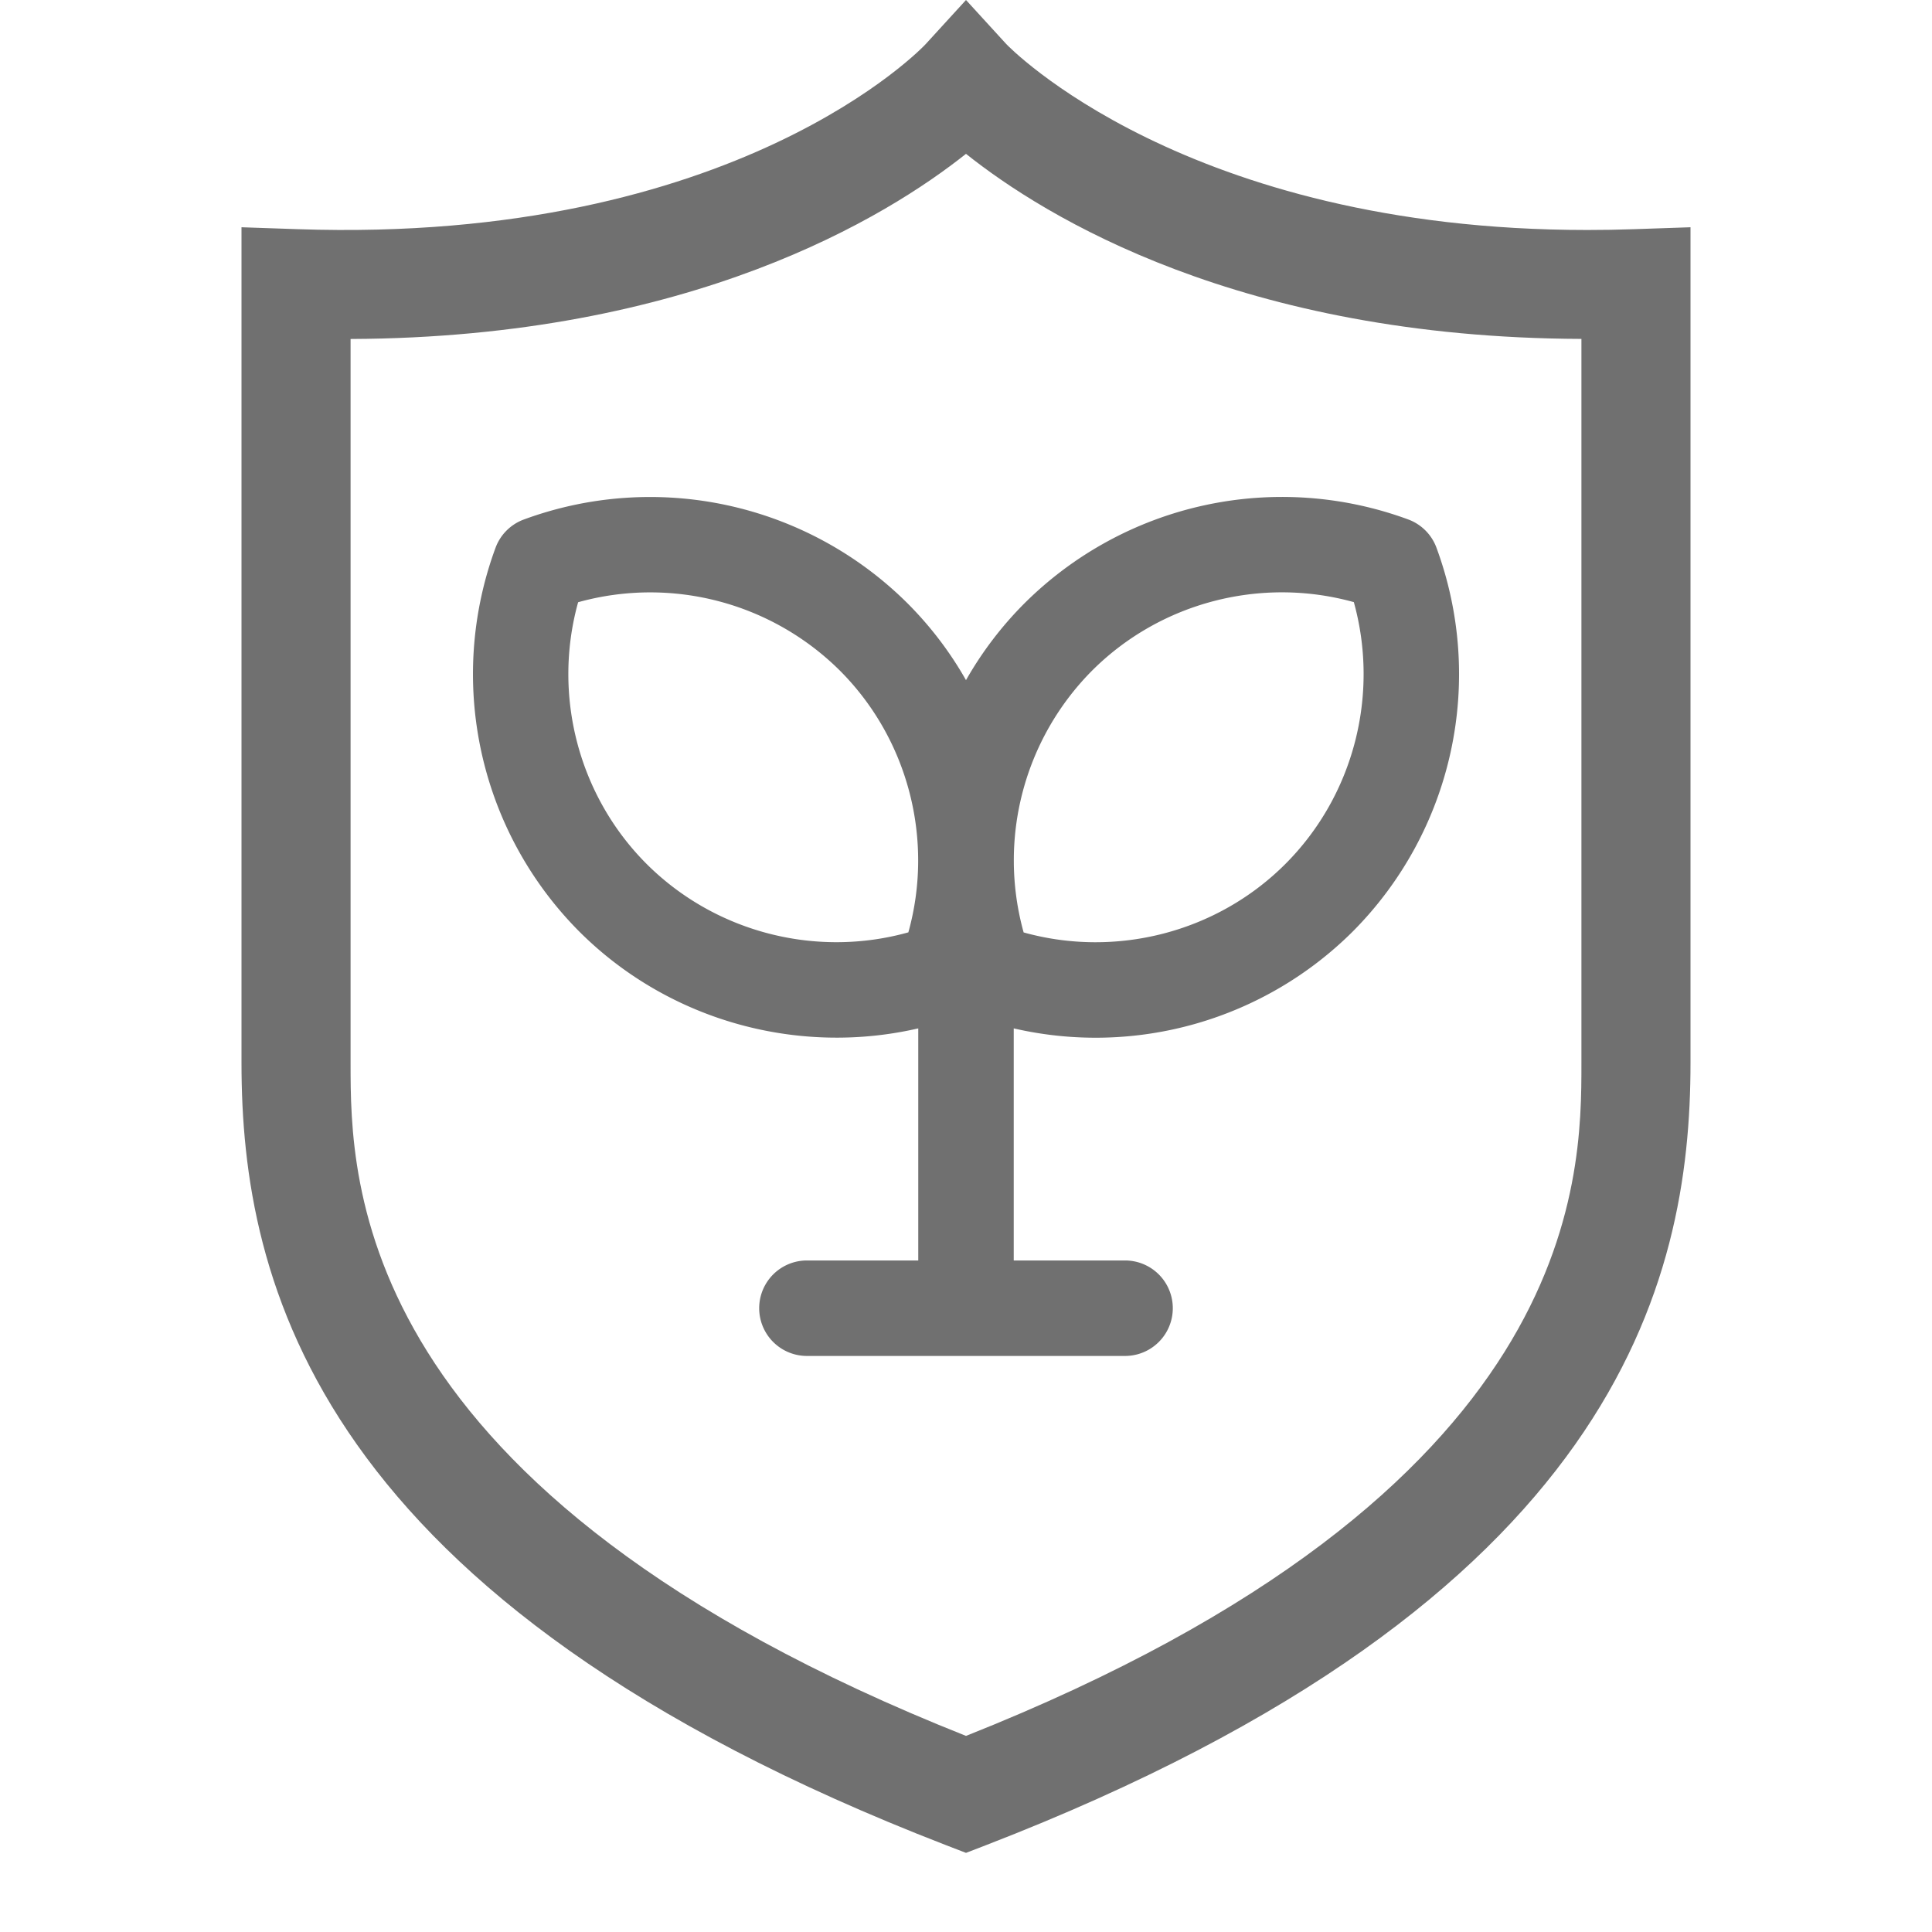 <svg t="1698918636118" class="icon" viewBox="0 0 1024 1024" version="1.1" xmlns="http://www.w3.org/2000/svg" p-id="29149" width="22" height="22"><path d="M443.435 549.973c-50.347 0-99.797-19.627-136.491-56.32a193.408 193.408 0 0 1-44.288-203.349 25.259 25.259 0 0 1 14.933-14.933 193.451 193.451 0 0 1 203.349 44.331c12.288 12.288 22.699 26.027 31.061 40.789a191.147 191.147 0 0 1 31.061-40.789 193.451 193.451 0 0 1 203.349-44.373 25.259 25.259 0 0 1 14.933 14.933 193.365 193.365 0 0 1-44.288 203.392 193.067 193.067 0 0 1-179.755 51.413v123.008h59.008a25.301 25.301 0 0 1 0 50.603h-83.627a36.565 36.565 0 0 1-1.365 0h-83.627a25.301 25.301 0 0 1 0-50.603h59.008v-123.008a192.811 192.811 0 0 1-43.264 4.907zM306.432 319.147c-13.653 49.067 0 102.443 36.267 138.752 36.352 36.267 89.728 49.963 138.752 36.267 13.653-49.067 0-102.4-36.267-138.709a142.592 142.592 0 0 0-138.752-36.267z m236.117 175.061c49.067 13.653 102.443 0 138.709-36.267 36.309-36.352 49.92-89.685 36.309-138.795-49.067-13.653-102.4 0-138.752 36.309a142.677 142.677 0 0 0-36.267 138.752z" p-id="29150" fill="#707070"></path><path d="M512 982.059l-10.411-4.011C166.741 848.597 128 679.424 128 563.456V120.448l29.867 1.024C390.699 129.408 489.813 24.363 490.667 23.339L512 0l21.333 23.339c0.768 0.853 94.72 98.56 307.968 98.56 8.107 0 16.384-0.128 24.789-0.427L896 120.448v443.008c0 115.968-38.699 285.141-373.589 414.592L512 982.059zM185.813 179.669v383.787c0 62.379 0 227.072 326.187 356.608 326.187-129.536 326.187-294.229 326.187-356.608V179.627C657.579 178.987 553.643 114.773 512 81.536c-41.685 33.152-145.621 97.408-326.187 98.133z" p-id="29151" fill="#707070"></path></svg>